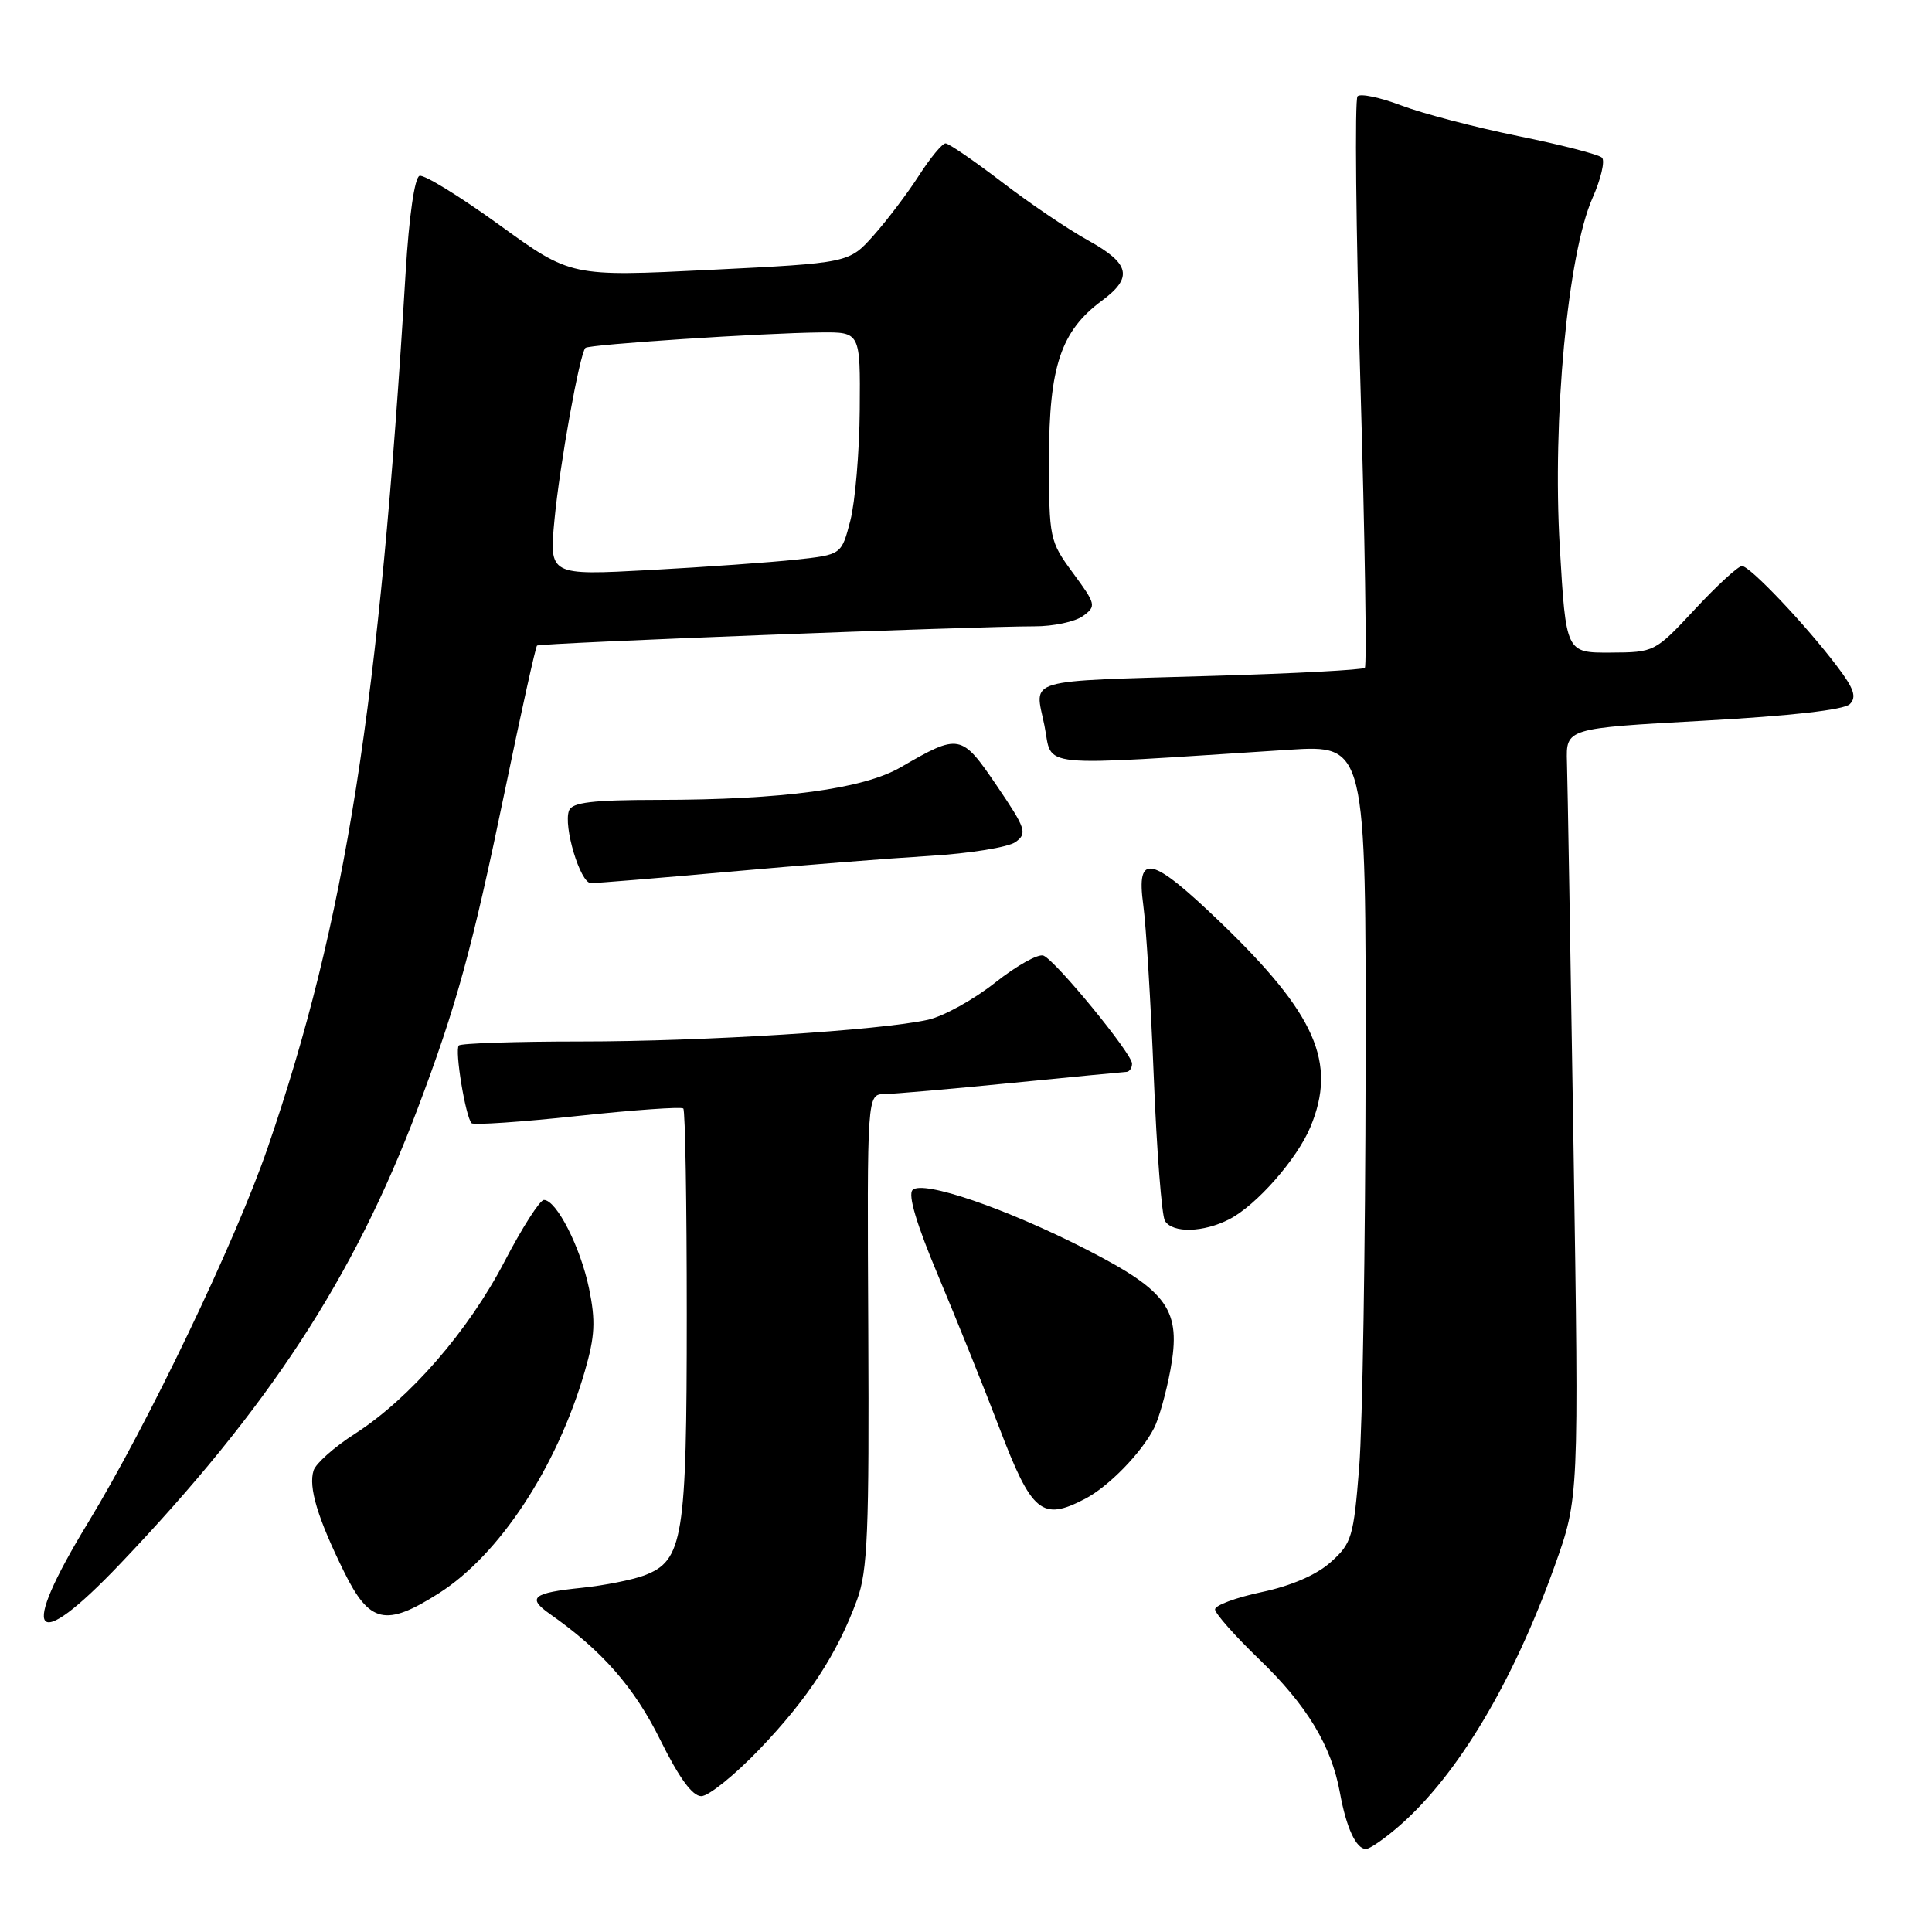 <?xml version="1.0" encoding="UTF-8" standalone="no"?>
<!DOCTYPE svg PUBLIC "-//W3C//DTD SVG 1.1//EN" "http://www.w3.org/Graphics/SVG/1.1/DTD/svg11.dtd" >
<svg xmlns="http://www.w3.org/2000/svg" xmlns:xlink="http://www.w3.org/1999/xlink" version="1.1" viewBox="0 0 256 256">
 <g >
 <path fill="currentColor"
d=" M 185.53 241.84 C 193.20 235.11 200.49 222.88 206.00 207.50 C 209.22 198.50 209.22 198.50 208.50 152.00 C 208.10 126.42 207.71 103.47 207.63 101.00 C 207.50 96.50 207.50 96.50 225.70 95.50 C 237.31 94.86 244.34 94.06 245.11 93.30 C 246.04 92.36 245.67 91.25 243.43 88.30 C 239.27 82.79 231.87 75.00 230.82 75.00 C 230.32 75.00 227.52 77.57 224.59 80.72 C 219.29 86.41 219.24 86.44 213.38 86.47 C 207.50 86.50 207.50 86.50 206.68 72.50 C 205.68 55.56 207.73 33.66 211.01 26.25 C 212.13 23.72 212.70 21.30 212.27 20.89 C 211.85 20.47 206.85 19.18 201.17 18.03 C 195.48 16.87 188.52 15.05 185.70 13.98 C 182.88 12.91 180.26 12.36 179.88 12.76 C 179.50 13.17 179.67 30.26 180.26 50.75 C 180.86 71.23 181.12 88.21 180.85 88.49 C 180.57 88.76 171.61 89.24 160.93 89.55 C 135.28 90.31 137.10 89.78 138.39 96.12 C 139.57 101.87 136.41 101.55 170.75 99.35 C 181.00 98.70 181.00 98.70 180.95 141.60 C 180.92 165.19 180.54 188.96 180.10 194.42 C 179.36 203.69 179.11 204.51 176.33 206.99 C 174.45 208.68 171.10 210.13 167.18 210.96 C 163.78 211.68 161.00 212.71 161.00 213.25 C 161.00 213.78 163.63 216.76 166.85 219.86 C 173.18 225.96 176.42 231.32 177.55 237.55 C 178.39 242.18 179.69 245.00 181.00 245.00 C 181.51 245.00 183.55 243.58 185.53 241.84 Z  M 100.67 231.75 C 107.08 225.05 110.96 219.11 113.57 211.97 C 114.97 208.15 115.18 202.95 115.05 176.25 C 114.89 145.00 114.89 145.00 117.20 144.97 C 118.46 144.95 126.03 144.29 134.00 143.50 C 141.97 142.71 148.84 142.05 149.25 142.03 C 149.66 142.01 150.00 141.52 150.00 140.93 C 150.00 139.62 139.97 127.37 138.28 126.63 C 137.61 126.33 134.74 127.93 131.89 130.18 C 129.04 132.44 125.03 134.66 122.98 135.12 C 116.67 136.53 93.31 138.00 76.92 138.00 C 68.35 138.00 61.09 138.24 60.80 138.53 C 60.22 139.11 61.69 148.02 62.49 148.83 C 62.76 149.10 69.08 148.67 76.54 147.87 C 83.99 147.07 90.29 146.63 90.54 146.88 C 90.80 147.13 91.00 159.42 91.00 174.20 C 91.00 203.89 90.53 206.79 85.37 208.75 C 83.79 209.34 80.08 210.08 77.11 210.39 C 70.58 211.06 69.79 211.70 72.85 213.85 C 79.78 218.71 84.04 223.57 87.48 230.53 C 89.98 235.58 91.74 238.00 92.93 238.00 C 93.89 238.00 97.38 235.19 100.67 231.75 Z  M 15.89 207.25 C 35.56 186.61 46.84 169.37 55.30 147.00 C 60.50 133.26 62.55 125.79 66.92 104.68 C 69.06 94.33 70.97 85.71 71.16 85.54 C 71.52 85.21 129.12 82.99 137.06 82.99 C 139.57 83.00 142.46 82.38 143.49 81.63 C 145.29 80.32 145.23 80.08 142.18 75.93 C 139.07 71.70 139.00 71.38 139.00 60.76 C 139.00 48.56 140.58 43.85 146.01 39.84 C 150.16 36.77 149.74 34.93 144.21 31.87 C 141.59 30.43 136.43 26.94 132.76 24.12 C 129.08 21.31 125.72 19.00 125.29 19.00 C 124.85 19.00 123.27 20.92 121.77 23.25 C 120.27 25.59 117.57 29.15 115.77 31.18 C 112.50 34.85 112.50 34.85 94.07 35.76 C 75.64 36.67 75.64 36.67 66.16 29.80 C 60.95 26.03 56.19 23.10 55.59 23.30 C 54.94 23.52 54.20 28.64 53.75 36.08 C 50.28 93.57 45.80 122.01 35.48 152.05 C 31.23 164.45 19.56 188.79 11.65 201.79 C 2.43 216.93 4.33 219.38 15.89 207.25 Z  M 58.13 211.13 C 66.16 206.04 73.78 194.46 77.49 181.70 C 78.84 177.03 78.94 175.05 78.05 170.72 C 76.91 165.23 73.73 159.00 72.07 159.00 C 71.54 159.00 69.19 162.67 66.86 167.14 C 62.06 176.37 54.28 185.33 47.02 189.99 C 44.30 191.73 41.84 193.92 41.55 194.85 C 40.85 197.06 42.08 201.14 45.58 208.25 C 48.96 215.11 51.09 215.60 58.13 211.13 Z  M 143.80 198.59 C 146.90 196.97 151.22 192.54 152.91 189.25 C 153.55 188.02 154.53 184.53 155.09 181.50 C 156.54 173.61 154.82 171.14 144.03 165.60 C 133.35 160.13 122.27 156.33 120.92 157.68 C 120.28 158.32 121.46 162.26 124.33 169.08 C 126.74 174.81 130.38 183.86 132.41 189.18 C 136.72 200.49 138.06 201.59 143.80 198.59 Z  M 162.90 161.55 C 166.49 159.70 171.86 153.59 173.63 149.35 C 177.19 140.83 174.36 134.39 161.75 122.25 C 152.52 113.38 150.53 112.92 151.49 119.93 C 151.86 122.63 152.49 132.88 152.88 142.69 C 153.27 152.51 153.94 161.09 154.36 161.77 C 155.38 163.43 159.47 163.32 162.90 161.55 Z  M 96.50 115.52 C 105.85 114.68 117.86 113.73 123.18 113.41 C 128.50 113.09 133.63 112.26 134.57 111.57 C 136.15 110.42 135.94 109.80 132.08 104.11 C 127.39 97.21 127.12 97.16 119.36 101.66 C 114.40 104.54 103.68 105.98 87.22 105.99 C 78.50 106.00 75.82 106.32 75.40 107.40 C 74.61 109.45 76.88 117.00 78.29 117.02 C 78.95 117.03 87.15 116.36 96.50 115.52 Z  M 73.47 68.88 C 74.16 61.60 76.81 46.87 77.57 46.10 C 78.03 45.64 101.13 44.12 108.75 44.05 C 114.00 44.00 114.00 44.00 113.92 54.25 C 113.88 59.89 113.31 66.53 112.67 69.00 C 111.50 73.50 111.50 73.50 105.50 74.15 C 102.20 74.51 93.49 75.13 86.14 75.53 C 72.77 76.25 72.77 76.25 73.47 68.88 Z "/>
</g>
</svg>